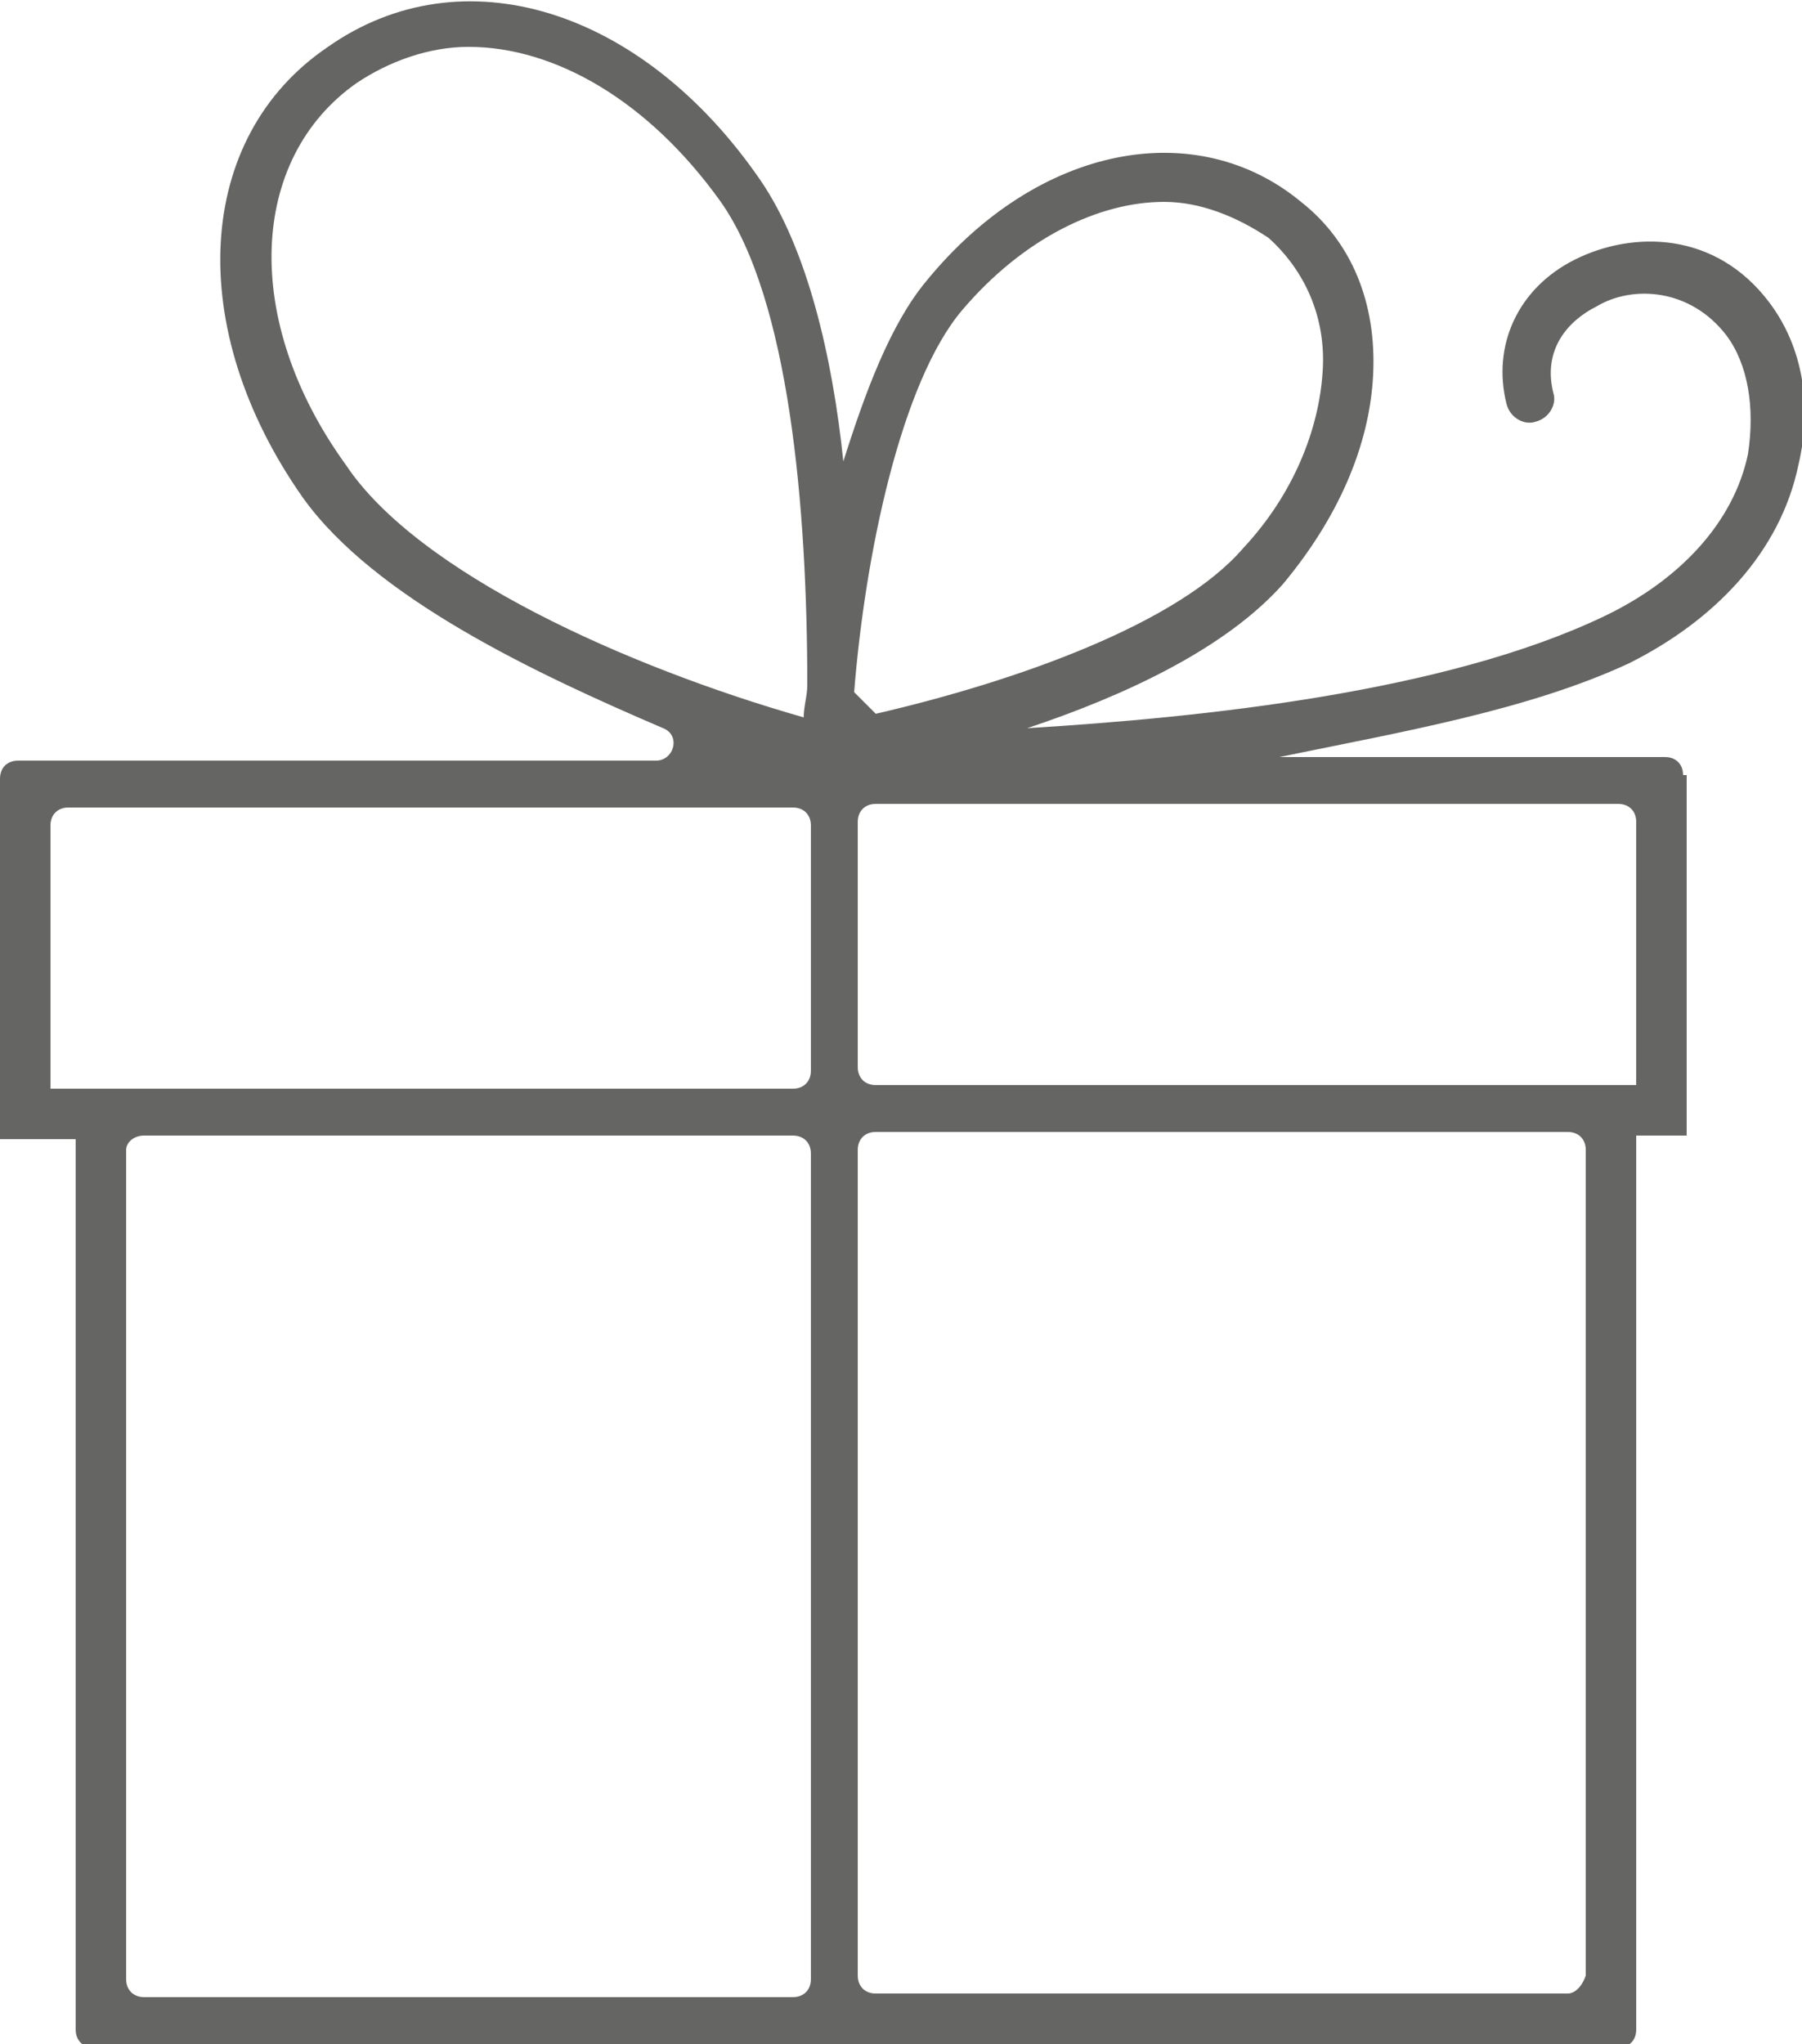 <svg xmlns="http://www.w3.org/2000/svg" viewBox="0 0 50 56.7"><path fill="#656564" d="M46.7 21.5c0-.3-.2-.5-.5-.5H35.5c3.4-.7 6.9-1.3 9.7-2.6 2.4-1.2 4.2-3.1 4.7-5.5.4-1.7.1-3.3-.8-4.5-1.5-2-3.8-2-5.4-1.2-1.6.8-2.3 2.4-1.9 4 .1.4.5.6.8.5.4-.1.6-.5.5-.8-.3-1.2.4-2 1.2-2.4 1-.6 2.6-.5 3.6.8.6.8.8 2 .6 3.3-.4 1.9-1.9 3.5-4 4.5-4.4 2.1-11.1 2.8-16 3.1 2.7-.9 5.5-2.2 7.1-4 1.5-1.8 2.4-3.8 2.5-5.8.1-2-.6-3.7-2-4.8-2.9-2.4-7.3-1.6-10.4 2.2-1 1.2-1.7 3.1-2.3 5-.3-2.9-1-5.9-2.3-7.8-3.3-4.8-8.3-6.3-12-3.7-3.7 2.5-4 7.8-.7 12.5 2 2.8 6.5 4.9 10 6.4.5.2.3.9-.2.9H.5c-.3 0-.5.2-.5.5v10h2.1v24.7c0 .3.2.5.5.5h42.3c.3 0 .5-.2.5-.5V31.5h1.4v-10zm-20-12.9c1.7-2 3.8-3 5.6-3 1 0 2 .4 2.9 1 1 .9 1.6 2.2 1.5 3.7-.1 1.6-.8 3.4-2.2 4.9-1.8 2.1-6.3 3.7-10.2 4.6l-.6-.6c.3-3.8 1.3-8.6 3-10.6zM9.6 12.9c-2.9-4-2.7-8.5.3-10.6.9-.6 2-1 3.1-1 2.4 0 5 1.5 7 4.3 1.9 2.7 2.4 8.5 2.4 13.4 0 .3-.1.6-.1.9-4.9-1.4-10.7-4-12.7-7zM1.4 30.1v-7.2c0-.3.2-.5.5-.5H22c.3 0 .5.2.5.5v6.8c0 .3-.2.5-.5.5H1.4zM4 31.5h18c.3 0 .5.2.5.5v22.9c0 .3-.2.5-.5.5H4c-.3 0-.5-.2-.5-.5v-23c0-.2.2-.4.5-.4zm39.5 23.8H24.3c-.3 0-.5-.2-.5-.5V31.9c0-.3.2-.5.5-.5h19.2c.3 0 .5.2.5.5v22.9c-.1.3-.3.5-.5.5zm1.8-25.2h-21c-.3 0-.5-.2-.5-.5v-6.8c0-.3.2-.5.5-.5h20.6c.3 0 .5.2.5.5v7.3z"/></svg>
